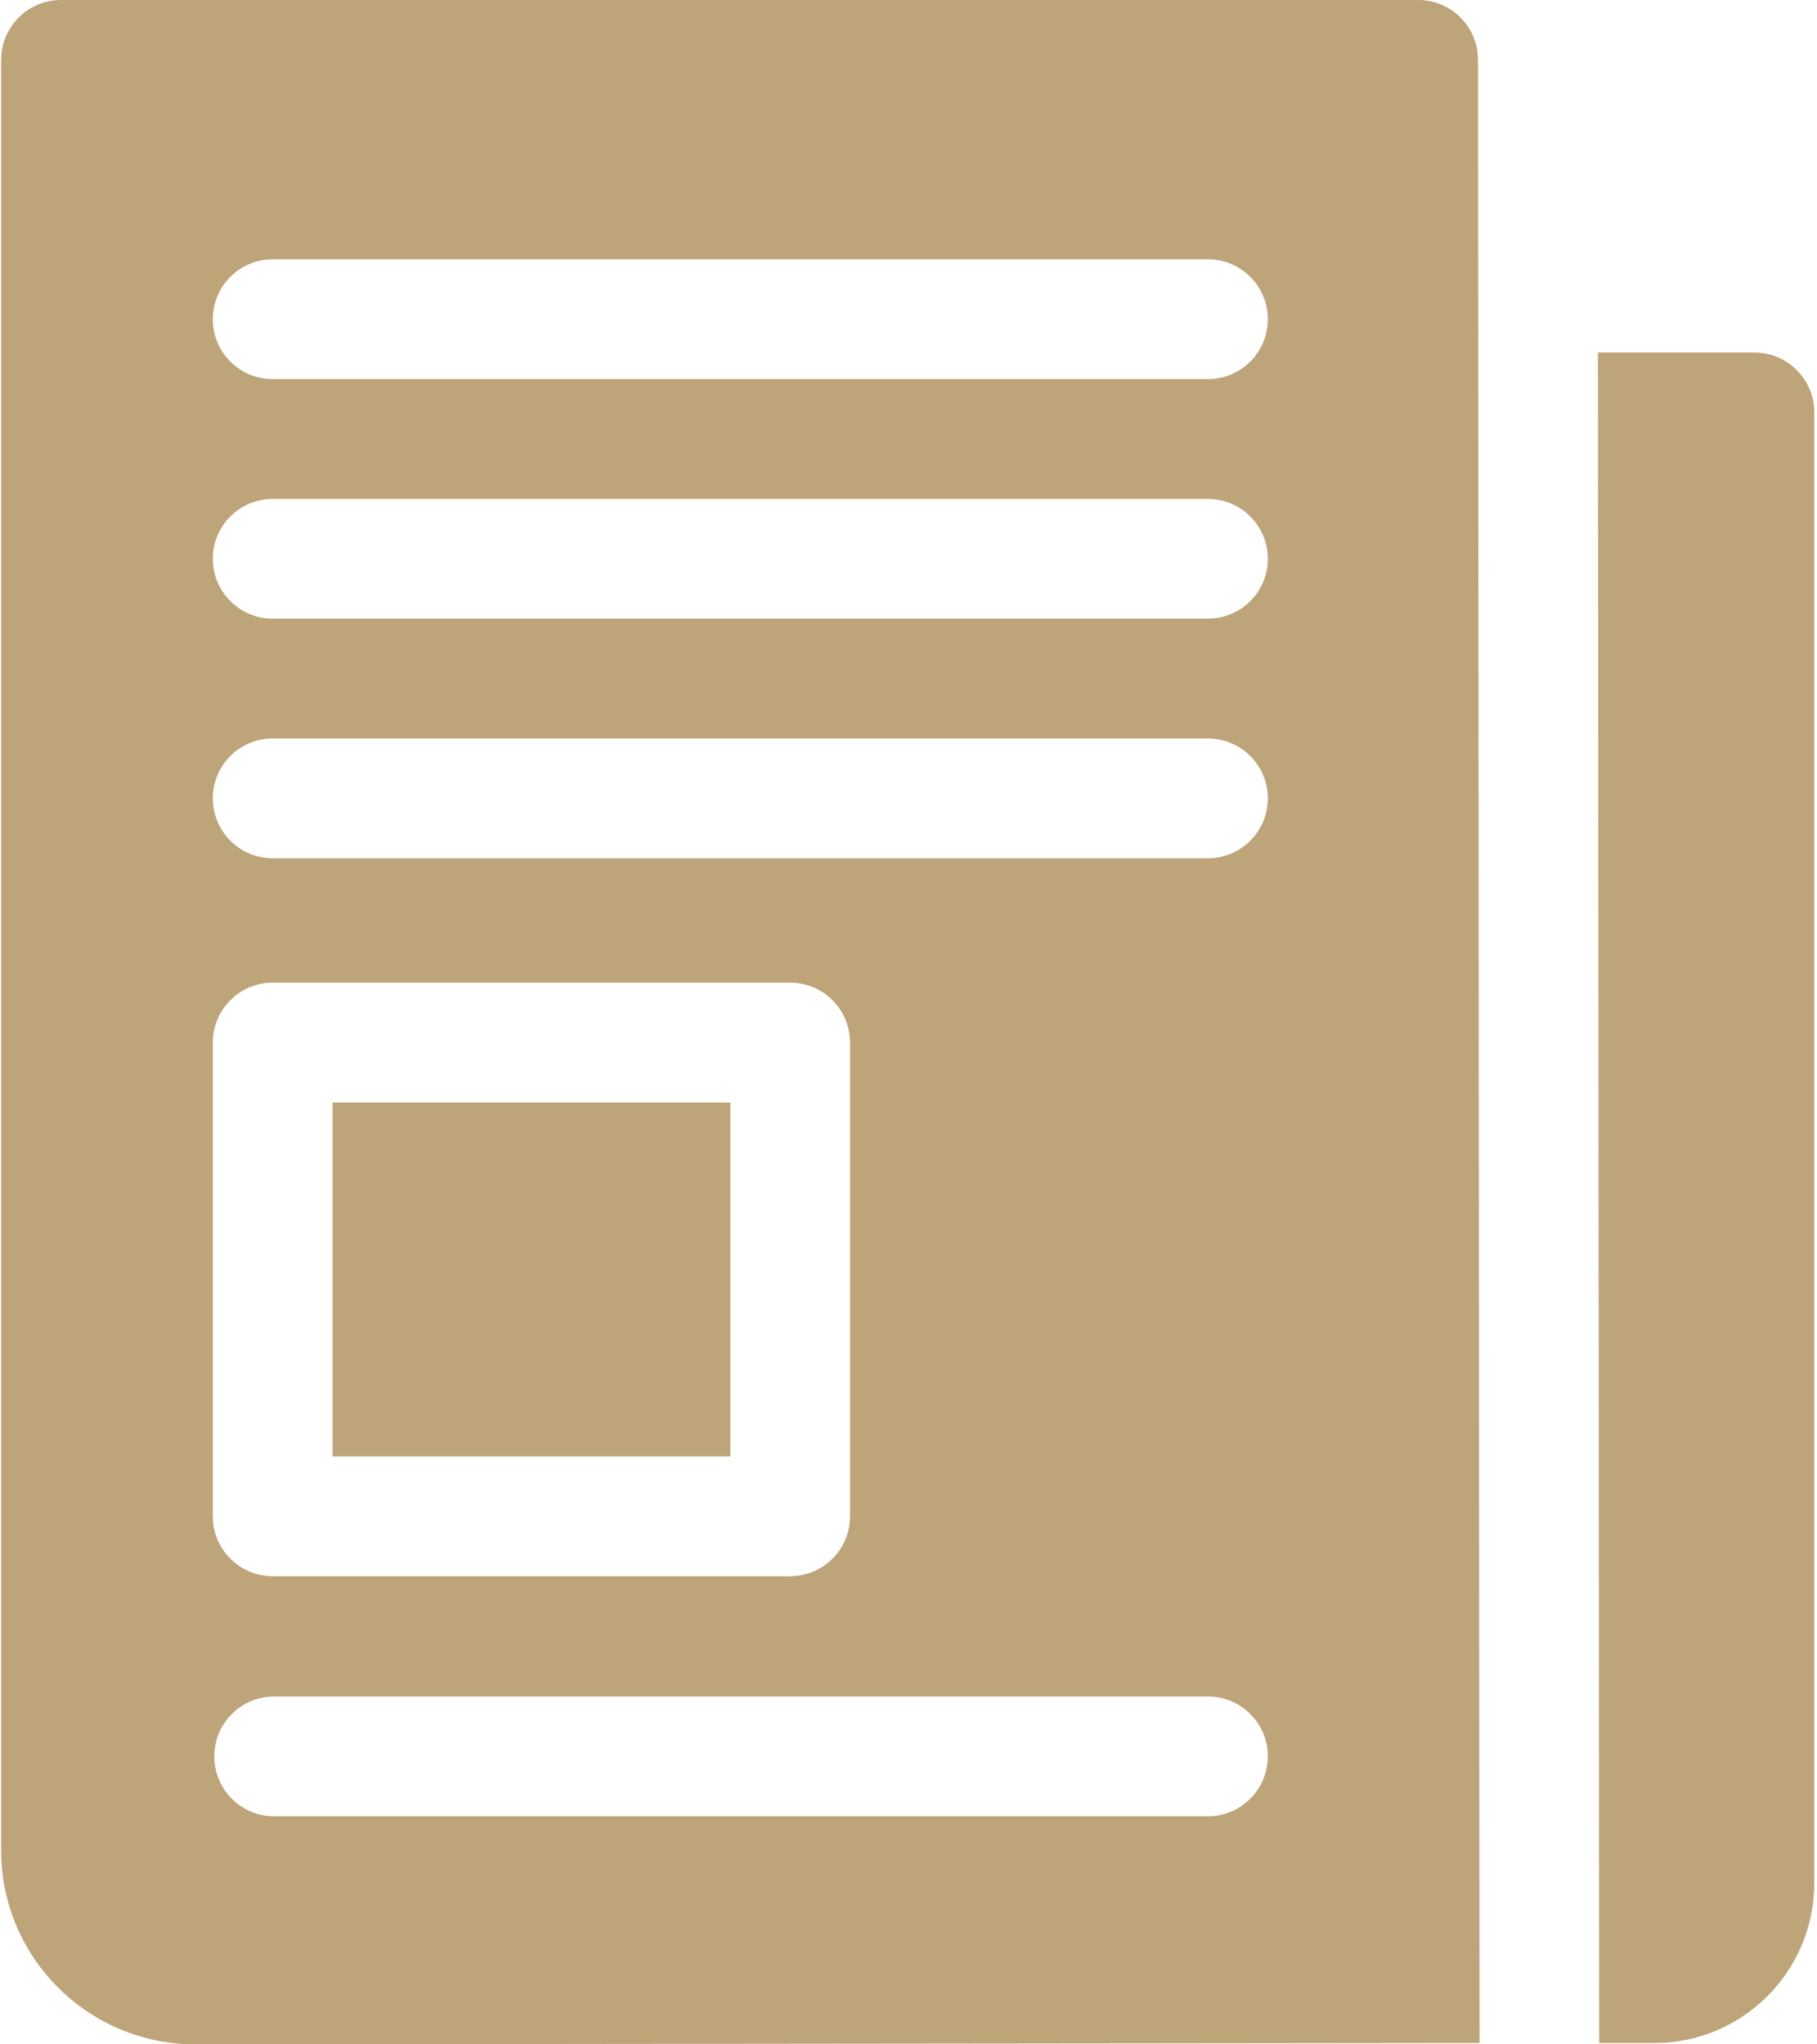 <svg width="16" height="18" viewBox="0 0 16 18" fill="none" xmlns="http://www.w3.org/2000/svg">
<path d="M15.449 3.104H14.071L14.082 17.988H14.568C15.346 17.988 15.976 17.357 15.976 16.579V3.631C15.976 3.34 15.74 3.104 15.449 3.104Z" fill="#BEA479"/>
<path d="M2.929 9.707H6.431V12.823H2.929V9.707Z" fill="#BEA479"/>
<path d="M13.015 0.527C13.015 0.236 12.779 0 12.488 0H0.537C0.246 0 0.01 0.236 0.01 0.527V16.292C0.01 17.235 0.776 18 1.722 18L13.028 17.988L13.015 0.527ZM1.874 9.18C1.874 8.888 2.11 8.652 2.401 8.652H6.958C7.249 8.652 7.485 8.888 7.485 9.18V13.351C7.485 13.642 7.249 13.878 6.958 13.878H2.401C2.11 13.878 1.874 13.642 1.874 13.351V9.18ZM10.636 15.992H2.414C2.123 15.992 1.887 15.755 1.887 15.464C1.887 15.173 2.123 14.937 2.414 14.937H10.636C10.928 14.937 11.164 15.173 11.164 15.464C11.164 15.755 10.928 15.992 10.636 15.992ZM10.636 7.557H2.401C2.11 7.557 1.874 7.32 1.874 7.029C1.874 6.738 2.11 6.502 2.401 6.502H10.636C10.928 6.502 11.164 6.738 11.164 7.029C11.164 7.32 10.928 7.557 10.636 7.557ZM10.636 5.447H2.401C2.11 5.447 1.874 5.211 1.874 4.92C1.874 4.629 2.11 4.393 2.401 4.393H10.636C10.928 4.393 11.164 4.629 11.164 4.92C11.164 5.211 10.928 5.447 10.636 5.447ZM10.636 3.338H2.401C2.11 3.338 1.874 3.102 1.874 2.811C1.874 2.519 2.11 2.283 2.401 2.283H10.636C10.928 2.283 11.164 2.519 11.164 2.811C11.164 3.102 10.928 3.338 10.636 3.338Z" fill="#BEA479"/>
</svg>
